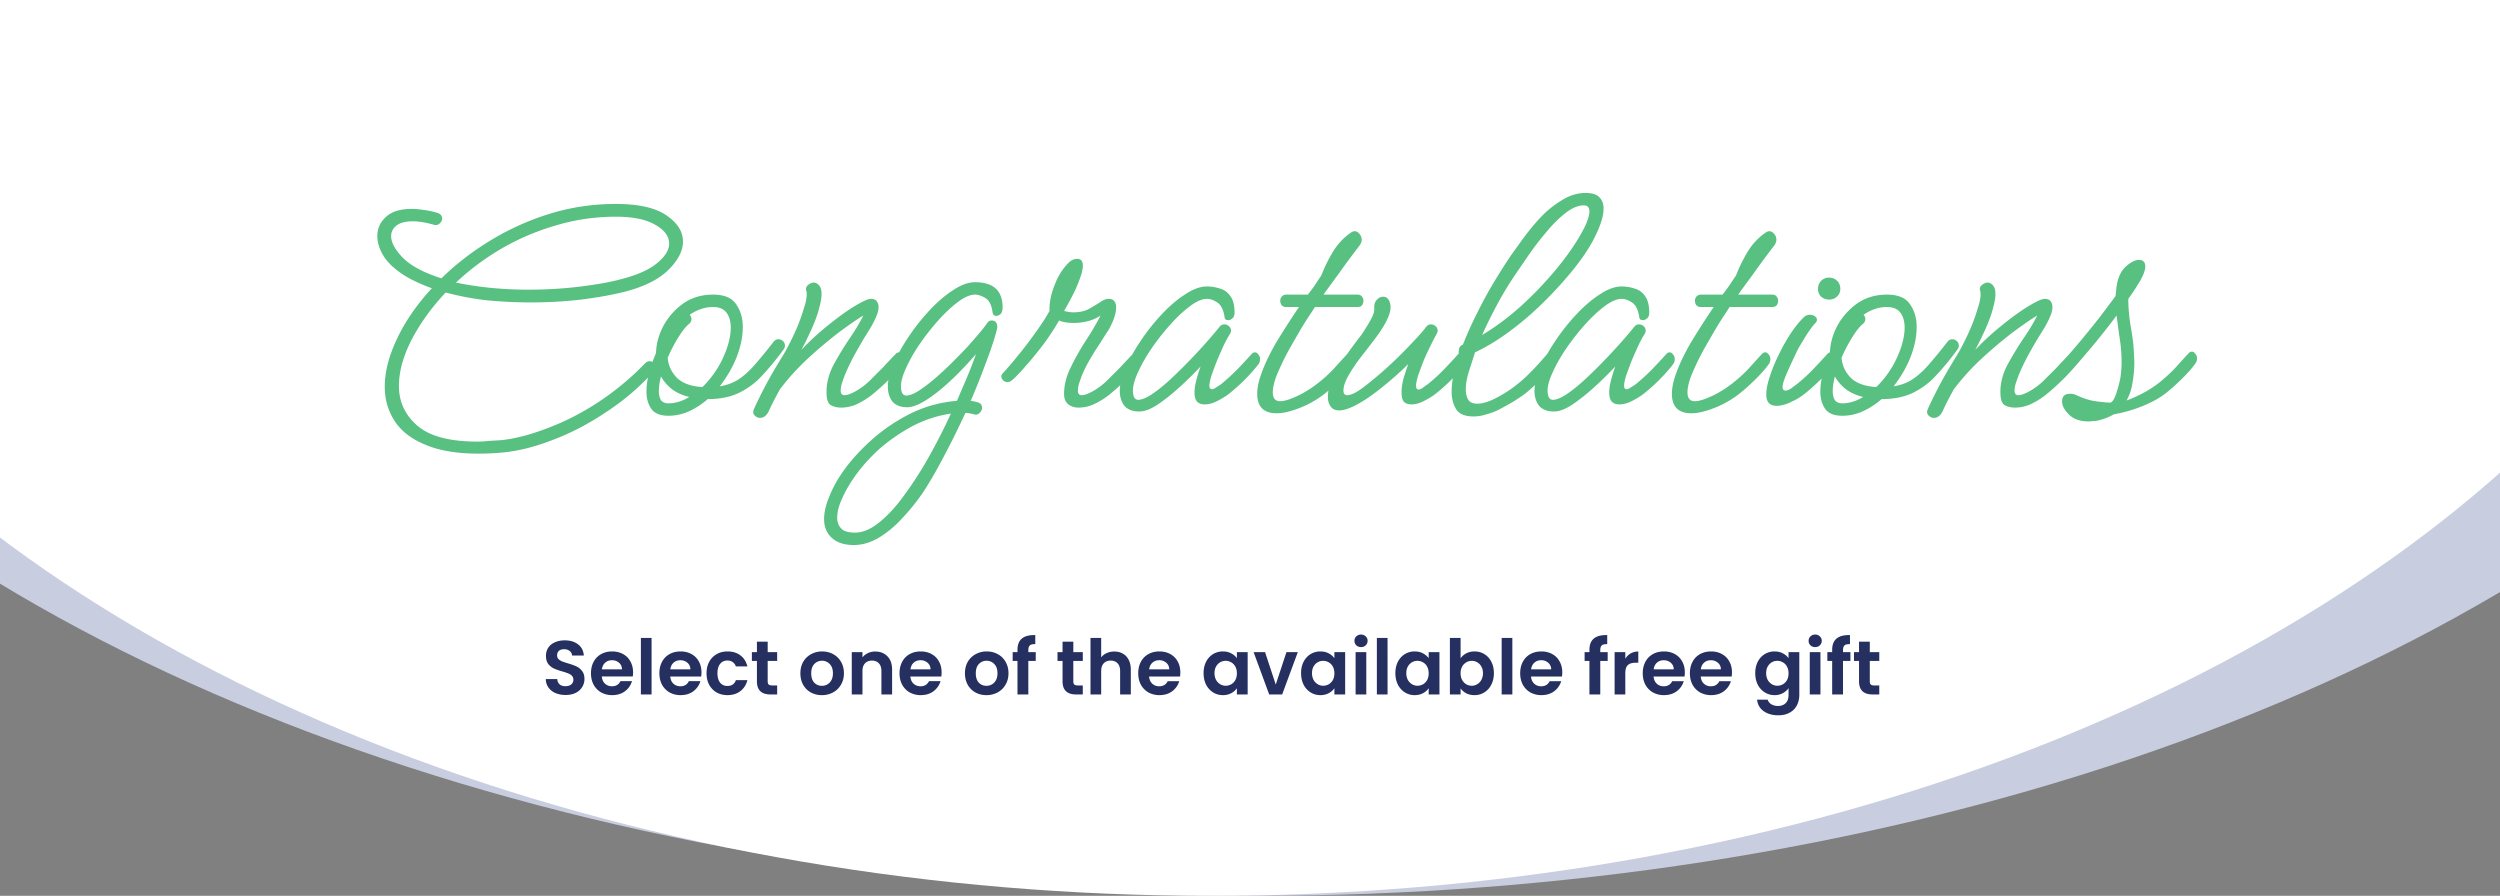 <svg width="100%" height="100%" viewBox="0 0 360 129" fill="none" xmlns="http://www.w3.org/2000/svg">
    <rect x="0" y="0" width="360" height="129" fill="#808080" stroke="none"/>
    <ellipse cx="181.009" cy="-18.5" rx="251.816" ry="147.5" fill="#C8CDDF"/>
    <ellipse cx="174.279" cy="-18.5" rx="229.382" ry="147.5" fill="#fff"/>
    <path d="M68.921 65.324c-3.094 0-5.644-.425-7.65-1.275-2.006-.816-3.485-1.955-4.437-3.417-.952-1.462-1.428-3.111-1.428-4.947 0-2.108.578-4.386 1.734-6.834 1.156-2.482 2.822-4.913 4.998-7.293l.051-.051a23.466 23.466 0 0 1-2.958-1.275 12.784 12.784 0 0 1-2.448-1.632c-.816-.68-1.428-1.428-1.836-2.244-.408-.816-.612-1.598-.612-2.346 0-1.088.408-2.006 1.224-2.754.816-.782 2.057-1.173 3.723-1.173.544 0 1.122.051 1.734.153.612.068 1.258.204 1.938.408.476.136.714.425.714.867 0 .238-.136.476-.408.714-.238.204-.544.238-.918.102-1.122-.306-2.091-.459-2.907-.459-1.02 0-1.802.204-2.346.612-.51.408-.765.918-.765 1.53 0 .918.578 1.972 1.734 3.162 1.19 1.156 3.026 2.125 5.508 2.907 2.04-2.006 4.369-3.808 6.987-5.406a37.568 37.568 0 0 1 8.568-3.876c3.06-.952 6.256-1.428 9.588-1.428 3.23 0 5.644.544 7.242 1.632 1.598 1.088 2.397 2.346 2.397 3.774 0 1.36-.714 2.737-2.142 4.131-1.394 1.36-3.485 2.397-6.273 3.111-1.768.442-3.842.816-6.222 1.122a63.312 63.312 0 0 1-7.293.408c-2.108 0-4.216-.102-6.324-.306a39.637 39.637 0 0 1-5.916-1.122c-2.074 2.21-3.723 4.505-4.947 6.885-1.19 2.346-1.785 4.539-1.785 6.579 0 2.278.884 4.182 2.652 5.712 1.768 1.53 4.658 2.295 8.67 2.295.51 0 1.054-.034 1.632-.102l1.785-.102c2.108-.238 4.369-.833 6.783-1.785 2.448-.918 4.862-2.159 7.242-3.723a39.624 39.624 0 0 0 6.63-5.508c.238-.238.476-.357.714-.357a.68.68 0 0 1 .561.255c.17.17.255.374.255.612s-.102.459-.306.663c-1.938 2.176-4.182 4.097-6.732 5.763-2.516 1.7-5.083 3.043-7.701 4.029-2.618 1.02-5.066 1.632-7.344 1.836a38.31 38.31 0 0 1-3.366.153zm-3.264-24.633c1.632.34 3.315.595 5.049.765 1.768.17 3.536.255 5.304.255 2.72 0 5.27-.153 7.65-.459 2.414-.306 4.301-.646 5.661-1.02 2.414-.612 4.182-1.394 5.304-2.346 1.156-.952 1.734-1.887 1.734-2.805 0-1.054-.663-1.955-1.989-2.703-1.326-.782-3.213-1.173-5.661-1.173-3.026 0-5.933.425-8.721 1.275a35.076 35.076 0 0 0-7.854 3.366c-2.414 1.428-4.573 3.043-6.477 4.845zm30.596 19.176c-1.156 0-1.972-.323-2.448-.969-.476-.68-.714-1.513-.714-2.499 0-.816.119-1.7.357-2.652a22.69 22.69 0 0 1 1.02-2.907c.034-1.326.391-2.635 1.071-3.927a9.607 9.607 0 0 1 2.856-3.213c1.224-.85 2.652-1.275 4.284-1.275 1.598 0 2.703.459 3.315 1.377.646.918.969 2.006.969 3.264 0 .748-.085 1.513-.255 2.295-.17.748-.391 1.462-.663 2.142-.272.68-.612 1.377-1.02 2.091-.408.68-.867 1.36-1.377 2.04 1.02-.17 1.904-.493 2.652-.969.782-.51 1.564-1.207 2.346-2.091a68.77 68.77 0 0 0 2.754-3.366c.204-.238.425-.357.663-.357.272 0 .493.085.663.255.204.17.306.391.306.663a.878.878 0 0 1-.204.561 37.813 37.813 0 0 1-3.009 3.672 11.034 11.034 0 0 1-3.366 2.55c-1.258.612-2.771.918-4.539.918-.816.714-1.7 1.292-2.652 1.734a7.062 7.062 0 0 1-3.009.663zm2.958-13.209c-.408.306-.901.918-1.479 1.836a22.759 22.759 0 0 0-1.581 3.009c.068 1.054.493 2.006 1.275 2.856.816.816 2.057 1.275 3.723 1.377a14.128 14.128 0 0 0 2.958-4.182c.748-1.632 1.122-3.094 1.122-4.386 0-.884-.204-1.598-.612-2.142-.408-.544-1.054-.816-1.938-.816-.612 0-1.207.102-1.785.306a6.325 6.325 0 0 0-1.581.816c.17.17.255.374.255.612 0 .272-.119.51-.357.714zm-4.335 9.639c0 .544.102.986.306 1.326.238.306.595.459 1.071.459.986 0 1.989-.306 3.009-.918-.986-.238-1.819-.612-2.499-1.122-.68-.544-1.207-1.156-1.581-1.836-.204.816-.306 1.513-.306 2.091zm14.555 3.876c-.238 0-.459-.085-.663-.255-.204-.17-.306-.374-.306-.612 0-.068.034-.204.102-.408a72.152 72.152 0 0 1 1.989-3.978 89.571 89.571 0 0 1 2.091-3.57c.306-.476.646-1.088 1.02-1.836.408-.782.799-1.615 1.173-2.499.374-.918.68-1.785.918-2.601.272-.816.408-1.479.408-1.989 0-.272-.017-.459-.051-.561-.034-.034-.051-.102-.051-.204 0-.272.119-.493.357-.663.272-.204.527-.306.765-.306.272 0 .527.136.765.408.238.238.357.663.357 1.275 0 .51-.119 1.19-.357 2.04-.204.816-.561 1.802-1.071 2.958l-.765 1.632c-.238.476-.476.935-.714 1.377a37.438 37.438 0 0 1 4.08-3.723c1.394-1.122 2.635-2.006 3.723-2.652 1.088-.646 1.819-.969 2.193-.969.408 0 .697.119.867.357.17.238.255.51.255.816 0 .442-.136.952-.408 1.53a11.994 11.994 0 0 1-.765 1.479c-.272.442-.459.748-.561.918-.374.578-.884 1.445-1.53 2.601a30.31 30.31 0 0 0-1.632 3.366c-.136.374-.272.765-.408 1.173a3.767 3.767 0 0 0-.153.969c0 .442.187.663.561.663.34 0 .833-.17 1.479-.51a9.692 9.692 0 0 0 2.244-1.683l1.836-1.836c.034-.034.187-.204.459-.51.306-.306.595-.612.867-.918l.459-.459a.628.628 0 0 1 .51-.255c.17 0 .323.102.459.306.17.17.255.391.255.663 0 .306-.085.561-.255.765-.51.714-1.207 1.496-2.091 2.346a35.275 35.275 0 0 1-2.346 2.091c-.714.544-1.445.986-2.193 1.326a5.4 5.4 0 0 1-2.142.459c-.612 0-1.122-.119-1.53-.357-.408-.238-.612-.867-.612-1.887 0-1.292.323-2.567.969-3.825a47.018 47.018 0 0 1 2.244-3.723c.85-1.224 1.547-2.38 2.091-3.468-.85.51-1.989 1.292-3.417 2.346a62.984 62.984 0 0 0-4.437 3.723 33.52 33.52 0 0 0-4.182 4.59c-.238.442-.493.918-.765 1.428-.272.51-.544 1.071-.816 1.683-.306.646-.731.969-1.275.969zm21.224-1.53c-.952 0-1.666-.272-2.142-.816-.442-.578-.663-1.292-.663-2.142 0-.952.272-2.057.816-3.315.578-1.292 1.326-2.618 2.244-3.978a29.904 29.904 0 0 1 3.009-3.774c1.122-1.19 2.244-2.142 3.366-2.856 1.122-.748 2.159-1.122 3.111-1.122 2.652 0 3.978 1.207 3.978 3.621 0 .442-.102.765-.306.969-.204.17-.408.255-.612.255-.272 0-.442-.136-.51-.408-.136-1.088-.476-1.802-1.02-2.142-.544-.34-1.054-.51-1.53-.51-.68 0-1.479.34-2.397 1.02-.918.68-1.853 1.547-2.805 2.601a34.146 34.146 0 0 0-2.703 3.417c-.816 1.19-1.479 2.346-1.989 3.468-.51 1.088-.765 1.989-.765 2.703 0 .34.051.646.153.918.136.272.34.408.612.408.51 0 1.173-.272 1.989-.816.816-.544 1.7-1.241 2.652-2.091a52.138 52.138 0 0 0 2.805-2.703 42.73 42.73 0 0 0 2.499-2.703c.748-.85 1.309-1.547 1.683-2.091.17-.272.391-.408.663-.408.544 0 .816.323.816.969a.839.839 0 0 1-.051.255.839.839 0 0 1-.051.255c-.34 1.292-.85 2.822-1.53 4.59a108.806 108.806 0 0 1-2.193 5.508c.306.034.629.102.969.204.442.102.663.374.663.816 0 .238-.119.476-.357.714-.204.238-.476.306-.816.204a5.352 5.352 0 0 0-.714-.153 3.206 3.206 0 0 0-.51-.051 123.705 123.705 0 0 1-3.162 6.375c-1.088 2.074-2.108 3.825-3.06 5.253a30.787 30.787 0 0 1-2.856 3.519c-1.054 1.156-2.176 2.091-3.366 2.805s-2.397 1.071-3.621 1.071c-1.36 0-2.414-.34-3.162-1.02-.748-.68-1.122-1.581-1.122-2.703 0-1.02.272-2.159.816-3.417.51-1.258 1.224-2.516 2.142-3.774 1.122-1.53 2.516-3.026 4.182-4.488a25.748 25.748 0 0 1 5.61-3.672 18.275 18.275 0 0 1 6.375-1.683 562.704 562.704 0 0 0 1.53-3.57 71.86 71.86 0 0 0 1.224-3.162c-2.108 2.414-4.046 4.301-5.814 5.661-1.734 1.326-3.094 1.989-4.08 1.989zm-10.098 15.912c0 .612.187 1.122.561 1.53.374.408 1.037.612 1.989.612 1.156 0 2.346-.51 3.57-1.53 1.224-.986 2.431-2.312 3.621-3.978a52.95 52.95 0 0 0 3.519-5.508 86.188 86.188 0 0 0 3.111-6.12c-1.87.272-3.672.85-5.406 1.734a25.908 25.908 0 0 0-4.794 3.264c-1.428 1.292-2.635 2.635-3.621 4.029-.272.374-.612.901-1.02 1.581a18.65 18.65 0 0 0-1.071 2.193c-.306.782-.459 1.513-.459 2.193zm34.76-15.861c-.612 0-1.122-.17-1.53-.51-.374-.34-.561-.816-.561-1.428 0-1.292.323-2.584.969-3.876a36.468 36.468 0 0 1 2.193-3.876c.85-1.292 1.547-2.482 2.091-3.57a5.612 5.612 0 0 1-1.836.816c-.68.17-1.343.255-1.989.255-.918 0-1.632-.119-2.142-.357a36.687 36.687 0 0 1-2.244 3.417 50.62 50.62 0 0 1-2.499 3.06c-.782.918-1.445 1.615-1.989 2.091-.238.204-.476.306-.714.306a.835.835 0 0 1-.612-.255c-.17-.17-.255-.357-.255-.561 0-.17.068-.323.204-.459a40.448 40.448 0 0 0 2.142-2.499 51.369 51.369 0 0 0 2.499-3.264c.85-1.156 1.547-2.227 2.091-3.213-.034-.68.051-1.445.255-2.295.238-.85.544-1.666.918-2.448.408-.782.85-1.428 1.326-1.938.476-.544.969-.816 1.479-.816.544 0 .816.323.816.969 0 .544-.17 1.241-.51 2.091-.306.85-.68 1.683-1.122 2.499a38.289 38.289 0 0 1-1.071 1.938c.442.136.901.204 1.377.204.816 0 1.53-.153 2.142-.459.612-.34 1.156-.663 1.632-.969.476-.34.884-.51 1.224-.51.442 0 .731.119.867.357.17.204.255.476.255.816 0 .646-.17 1.36-.51 2.142-.34.748-.595 1.224-.765 1.428l-1.071 1.683a45.179 45.179 0 0 0-1.428 2.295 18.846 18.846 0 0 0-1.173 2.346c-.136.374-.272.765-.408 1.173a3.767 3.767 0 0 0-.153.969c0 .442.187.663.561.663.34 0 .833-.17 1.479-.51a9.692 9.692 0 0 0 2.244-1.683l1.836-1.836c.034-.034.187-.204.459-.51.306-.306.595-.612.867-.918l.459-.459a.628.628 0 0 1 .51-.255c.17 0 .323.102.459.306.17.17.255.391.255.663 0 .306-.085.561-.255.765-.51.714-1.207 1.496-2.091 2.346a35.275 35.275 0 0 1-2.346 2.091c-.714.544-1.445.986-2.193 1.326a5.4 5.4 0 0 1-2.142.459zm8.739.561c-.952 0-1.666-.272-2.142-.816-.442-.578-.663-1.292-.663-2.142 0-.952.272-2.057.816-3.315.578-1.292 1.326-2.618 2.244-3.978a29.904 29.904 0 0 1 3.009-3.774c1.122-1.19 2.244-2.142 3.366-2.856 1.122-.748 2.159-1.122 3.111-1.122.646 0 1.275.102 1.887.306.612.17 1.105.527 1.479 1.071.408.544.612 1.343.612 2.397 0 .374-.102.646-.306.816-.204.17-.391.255-.561.255-.374 0-.561-.136-.561-.408-.17-1.088-.527-1.802-1.071-2.142-.51-.34-1.003-.51-1.479-.51-.68 0-1.479.34-2.397 1.02-.918.68-1.853 1.547-2.805 2.601a34.146 34.146 0 0 0-2.703 3.417c-.816 1.19-1.479 2.346-1.989 3.468-.51 1.088-.765 1.989-.765 2.703 0 .34.051.646.153.918.136.272.34.408.612.408.51 0 1.173-.272 1.989-.816.816-.544 1.683-1.241 2.601-2.091a71.213 71.213 0 0 0 2.805-2.754 81.155 81.155 0 0 0 2.499-2.703 60.39 60.39 0 0 0 1.734-2.04c.204-.306.459-.459.765-.459.238 0 .459.085.663.255.204.17.306.391.306.663 0 .136-.051.289-.153.459-.238.374-.527.901-.867 1.581-.306.68-.629 1.411-.969 2.193a64.72 64.72 0 0 0-.816 2.193c-.204.646-.306 1.139-.306 1.479 0 .34.119.51.357.51.17 0 .374-.085.612-.255.272-.17.51-.323.714-.459a35.035 35.035 0 0 0 2.346-2.142 99.16 99.16 0 0 0 2.04-2.193.628.628 0 0 1 .51-.255c.17 0 .323.102.459.306.17.17.255.391.255.663 0 .306-.085.561-.255.765-.544.714-1.258 1.513-2.142 2.397-.884.85-1.666 1.53-2.346 2.04a13.02 13.02 0 0 1-1.581.918c-.578.272-1.139.408-1.683.408-.408 0-.748-.119-1.02-.357-.272-.272-.408-.731-.408-1.377 0-.51.085-1.088.255-1.734.17-.646.374-1.309.612-1.989a51.346 51.346 0 0 1-3.06 3.009c-1.088.986-2.142 1.819-3.162 2.499-.986.646-1.853.969-2.601.969zm19.787.255c-1.87 0-2.805-.935-2.805-2.805 0-.782.17-1.666.51-2.652.51-1.496 1.275-3.111 2.295-4.845 1.054-1.734 2.125-3.4 3.213-4.998h-1.836a.897.897 0 0 1-.663-.255 1.172 1.172 0 0 1-.204-.663c0-.204.068-.391.204-.561a.822.822 0 0 1 .663-.306h3.111c.374-.476.714-.935 1.02-1.377.306-.476.612-.935.918-1.377a22.536 22.536 0 0 1 1.734-3.519c.714-1.122 1.581-2.023 2.601-2.703.17-.102.323-.153.459-.153.272 0 .51.136.714.408.204.238.306.51.306.816 0 .238-.085.493-.255.765-.102.136-.425.561-.969 1.275a99.374 99.374 0 0 0-1.938 2.652c-.748 1.02-1.53 2.091-2.346 3.213h4.896c.306 0 .527.102.663.306.136.17.204.357.204.561 0 .238-.068.459-.204.663-.136.17-.357.255-.663.255h-6.12l-.459.714a56.808 56.808 0 0 0-1.377 2.142c-.578.986-1.207 2.074-1.887 3.264a40.182 40.182 0 0 0-1.683 3.468c-.442 1.088-.663 1.989-.663 2.703 0 .85.357 1.275 1.071 1.275.578 0 1.445-.272 2.601-.816 1.19-.578 2.363-1.36 3.519-2.346.68-.578 1.309-1.19 1.887-1.836a104.46 104.46 0 0 1 1.632-1.785.628.628 0 0 1 .51-.255c.17 0 .323.102.459.306.17.17.255.391.255.663 0 .306-.085.561-.255.765-.51.714-1.224 1.513-2.142 2.397-.884.85-1.666 1.53-2.346 2.04a14.34 14.34 0 0 1-4.182 2.142c-.918.306-1.734.459-2.448.459zm9.003-.408c-.544 0-.952-.187-1.224-.561-.272-.374-.408-.833-.408-1.377 0-.884.238-1.802.714-2.754a22.289 22.289 0 0 1 1.734-2.958 69.066 69.066 0 0 1 2.244-3.06c.17-.204.408-.561.714-1.071.34-.51.646-1.037.918-1.581s.391-.969.357-1.275c-.034-.578.085-1.003.357-1.275.272-.306.578-.459.918-.459.34 0 .595.136.765.408.204.306.306.68.306 1.122 0 .476-.17 1.071-.51 1.785-.306.68-.85 1.547-1.632 2.601-.612.816-1.292 1.7-2.04 2.652a23.785 23.785 0 0 0-1.836 2.703c-.51.884-.765 1.632-.765 2.244 0 .442.187.663.561.663.238 0 .578-.102 1.02-.306.544-.272 1.292-.799 2.244-1.581a49.819 49.819 0 0 0 3.06-2.652 60.603 60.603 0 0 0 2.958-2.958c.918-.952 1.581-1.7 1.989-2.244.204-.306.459-.459.765-.459.238 0 .459.085.663.255.204.17.306.391.306.663 0 .136-.051.289-.153.459a53.06 53.06 0 0 0-.816 1.581 45.3 45.3 0 0 0-1.02 2.193 64.72 64.72 0 0 0-.816 2.193c-.204.646-.306 1.139-.306 1.479 0 .374.119.561.357.561.17 0 .374-.085.612-.255.272-.204.51-.374.714-.51.85-.68 1.632-1.394 2.346-2.142a99.16 99.16 0 0 0 2.04-2.193.628.628 0 0 1 .51-.255c.17 0 .323.102.459.306.17.17.255.391.255.663 0 .306-.085.561-.255.765-.544.714-1.258 1.513-2.142 2.397-.884.85-1.666 1.53-2.346 2.04a13.02 13.02 0 0 1-1.581.918c-.578.272-1.122.408-1.632.408-.442 0-.799-.119-1.071-.357-.238-.272-.357-.731-.357-1.377 0-.544.085-1.173.255-1.887.204-.714.442-1.445.714-2.193a45.16 45.16 0 0 1-3.927 3.468c-1.428 1.156-2.737 2.023-3.927 2.601-.85.408-1.547.612-2.091.612zm19.352.867c-1.224 0-2.057-.34-2.499-1.02-.442-.714-.663-1.547-.663-2.499 0-.884.102-1.768.306-2.652.238-.918.459-1.683.663-2.295.034-.136.085-.272.153-.408a.725.725 0 0 1-.102-.408c0-.578.204-.935.612-1.071a52.53 52.53 0 0 1 2.142-4.743 61.88 61.88 0 0 1 2.499-4.539 87.8 87.8 0 0 1 2.244-3.519 493.72 493.72 0 0 1 1.836-2.55 33.46 33.46 0 0 1 2.499-3.009 14.666 14.666 0 0 1 3.06-2.448c1.088-.68 2.21-1.02 3.366-1.02.952 0 1.615.204 1.989.612.408.408.612.952.612 1.632 0 .646-.153 1.394-.459 2.244-.306.85-.714 1.734-1.224 2.652-.714 1.292-1.7 2.703-2.958 4.233a56.94 56.94 0 0 1-4.182 4.539 44.787 44.787 0 0 1-4.794 4.08c-1.666 1.224-3.298 2.21-4.896 2.958-.204.646-.476 1.496-.816 2.55-.34 1.02-.51 1.955-.51 2.805 0 .578.119 1.071.357 1.479.238.374.68.561 1.326.561.476 0 1.071-.136 1.785-.408.748-.306 1.598-.765 2.55-1.377a19.657 19.657 0 0 0 3.111-2.55 40.373 40.373 0 0 0 2.652-2.907c.17-.204.323-.306.459-.306.17 0 .323.119.459.357.17.204.255.442.255.714 0 .34-.085.612-.255.816-.51.714-1.207 1.496-2.091 2.346-.85.85-1.615 1.53-2.295 2.04-.34.238-.748.51-1.224.816-.476.306-1.258.748-2.346 1.326a9.236 9.236 0 0 1-1.785.663 5.776 5.776 0 0 1-1.836.306zm6.12-20.604a48.955 48.955 0 0 0-2.754 4.539 72.359 72.359 0 0 0-2.142 4.335c1.836-1.088 3.672-2.448 5.508-4.08a52.347 52.347 0 0 0 5.049-5.253c1.53-1.836 2.754-3.57 3.672-5.202.816-1.428 1.224-2.516 1.224-3.264 0-.578-.272-.867-.816-.867-.816 0-1.7.374-2.652 1.122-.952.748-1.887 1.683-2.805 2.805a41.742 41.742 0 0 0-2.499 3.264c-.748 1.088-1.343 1.955-1.785 2.601zm5.454 19.89c-.952 0-1.666-.272-2.142-.816-.442-.578-.663-1.292-.663-2.142 0-.952.272-2.057.816-3.315.578-1.292 1.326-2.618 2.244-3.978a29.904 29.904 0 0 1 3.009-3.774c1.122-1.19 2.244-2.142 3.366-2.856 1.122-.748 2.159-1.122 3.111-1.122.646 0 1.275.102 1.887.306.612.17 1.105.527 1.479 1.071.408.544.612 1.343.612 2.397 0 .374-.102.646-.306.816-.204.17-.391.255-.561.255-.374 0-.561-.136-.561-.408-.17-1.088-.527-1.802-1.071-2.142-.51-.34-1.003-.51-1.479-.51-.68 0-1.479.34-2.397 1.02-.918.68-1.853 1.547-2.805 2.601a34.146 34.146 0 0 0-2.703 3.417c-.816 1.19-1.479 2.346-1.989 3.468-.51 1.088-.765 1.989-.765 2.703 0 .34.051.646.153.918.136.272.34.408.612.408.51 0 1.173-.272 1.989-.816.816-.544 1.683-1.241 2.601-2.091a71.213 71.213 0 0 0 2.805-2.754 81.155 81.155 0 0 0 2.499-2.703 60.39 60.39 0 0 0 1.734-2.04c.204-.306.459-.459.765-.459.238 0 .459.085.663.255.204.17.306.391.306.663 0 .136-.051.289-.153.459-.238.374-.527.901-.867 1.581-.306.68-.629 1.411-.969 2.193a64.72 64.72 0 0 0-.816 2.193c-.204.646-.306 1.139-.306 1.479 0 .34.119.51.357.51.17 0 .374-.085.612-.255.272-.17.51-.323.714-.459a35.035 35.035 0 0 0 2.346-2.142 99.16 99.16 0 0 0 2.04-2.193.628.628 0 0 1 .51-.255c.17 0 .323.102.459.306.17.17.255.391.255.663 0 .306-.085.561-.255.765-.544.714-1.258 1.513-2.142 2.397-.884.85-1.666 1.53-2.346 2.04a13.02 13.02 0 0 1-1.581.918c-.578.272-1.139.408-1.683.408-.408 0-.748-.119-1.02-.357-.272-.272-.408-.731-.408-1.377 0-.51.085-1.088.255-1.734.17-.646.374-1.309.612-1.989a51.346 51.346 0 0 1-3.06 3.009c-1.088.986-2.142 1.819-3.162 2.499-.986.646-1.853.969-2.601.969zm19.787.255c-1.87 0-2.805-.935-2.805-2.805 0-.782.17-1.666.51-2.652.51-1.496 1.275-3.111 2.295-4.845 1.054-1.734 2.125-3.4 3.213-4.998h-1.836a.897.897 0 0 1-.663-.255 1.172 1.172 0 0 1-.204-.663c0-.204.068-.391.204-.561a.822.822 0 0 1 .663-.306h3.111c.374-.476.714-.935 1.02-1.377.306-.476.612-.935.918-1.377a22.536 22.536 0 0 1 1.734-3.519c.714-1.122 1.581-2.023 2.601-2.703.17-.102.323-.153.459-.153.272 0 .51.136.714.408.204.238.306.51.306.816 0 .238-.085.493-.255.765-.102.136-.425.561-.969 1.275a99.374 99.374 0 0 0-1.938 2.652c-.748 1.02-1.53 2.091-2.346 3.213h4.896c.306 0 .527.102.663.306.136.17.204.357.204.561 0 .238-.068.459-.204.663-.136.17-.357.255-.663.255h-6.12l-.459.714a56.808 56.808 0 0 0-1.377 2.142c-.578.986-1.207 2.074-1.887 3.264a40.182 40.182 0 0 0-1.683 3.468c-.442 1.088-.663 1.989-.663 2.703 0 .85.357 1.275 1.071 1.275.578 0 1.445-.272 2.601-.816 1.19-.578 2.363-1.36 3.519-2.346.68-.578 1.309-1.19 1.887-1.836a104.46 104.46 0 0 1 1.632-1.785.628.628 0 0 1 .51-.255c.17 0 .323.102.459.306.17.17.255.391.255.663 0 .306-.085.561-.255.765-.51.714-1.224 1.513-2.142 2.397-.884.85-1.666 1.53-2.346 2.04a14.34 14.34 0 0 1-4.182 2.142c-.918.306-1.734.459-2.448.459zm19.815-16.371c-.408 0-.782-.136-1.122-.408a1.526 1.526 0 0 1-.459-1.122c0-.476.153-.867.459-1.173.306-.306.68-.459 1.122-.459.476 0 .867.153 1.173.459.306.306.459.697.459 1.173 0 .442-.17.816-.51 1.122-.306.272-.68.408-1.122.408zm-7.548 15.3c-.442 0-.799-.119-1.071-.357-.272-.272-.408-.697-.408-1.275 0-.714.17-1.581.51-2.601.34-1.054.782-2.125 1.326-3.213a25.82 25.82 0 0 1 1.734-3.06c.646-.952 1.258-1.7 1.836-2.244a1.18 1.18 0 0 1 .867-.357c.272 0 .51.068.714.204.204.136.306.306.306.51 0 .17-.085.34-.255.51-.238.238-.544.629-.918 1.173-.34.51-.68 1.054-1.02 1.632-.34.544-.595 1.003-.765 1.377-.306.646-.646 1.377-1.02 2.193-.374.816-.646 1.479-.816 1.989-.102.34-.153.595-.153.765 0 .374.136.561.408.561.238 0 .51-.102.816-.306.306-.238.578-.442.816-.612.85-.68 1.632-1.394 2.346-2.142a99.16 99.16 0 0 0 2.04-2.193.628.628 0 0 1 .51-.255c.17 0 .323.102.459.306.17.17.255.391.255.663 0 .306-.085.561-.255.765-.51.714-1.224 1.513-2.142 2.397-.884.85-1.666 1.53-2.346 2.04-.442.34-1.037.68-1.785 1.02-.714.34-1.377.51-1.989.51zm9.464 1.428c-1.156 0-1.972-.323-2.448-.969-.476-.68-.714-1.513-.714-2.499 0-.816.119-1.7.357-2.652a22.69 22.69 0 0 1 1.02-2.907c.034-1.326.391-2.635 1.071-3.927a9.607 9.607 0 0 1 2.856-3.213c1.224-.85 2.652-1.275 4.284-1.275 1.598 0 2.703.459 3.315 1.377.646.918.969 2.006.969 3.264 0 .748-.085 1.513-.255 2.295-.17.748-.391 1.462-.663 2.142-.272.68-.612 1.377-1.02 2.091-.408.68-.867 1.36-1.377 2.04 1.02-.17 1.904-.493 2.652-.969.782-.51 1.564-1.207 2.346-2.091a68.77 68.77 0 0 0 2.754-3.366c.204-.238.425-.357.663-.357.272 0 .493.085.663.255.204.17.306.391.306.663a.878.878 0 0 1-.204.561 37.813 37.813 0 0 1-3.009 3.672 11.034 11.034 0 0 1-3.366 2.55c-1.258.612-2.771.918-4.539.918-.816.714-1.7 1.292-2.652 1.734a7.062 7.062 0 0 1-3.009.663zm2.958-13.209c-.408.306-.901.918-1.479 1.836a22.759 22.759 0 0 0-1.581 3.009c.068 1.054.493 2.006 1.275 2.856.816.816 2.057 1.275 3.723 1.377a14.128 14.128 0 0 0 2.958-4.182c.748-1.632 1.122-3.094 1.122-4.386 0-.884-.204-1.598-.612-2.142-.408-.544-1.054-.816-1.938-.816-.612 0-1.207.102-1.785.306a6.325 6.325 0 0 0-1.581.816c.17.17.255.374.255.612 0 .272-.119.51-.357.714zm-4.335 9.639c0 .544.102.986.306 1.326.238.306.595.459 1.071.459.986 0 1.989-.306 3.009-.918-.986-.238-1.819-.612-2.499-1.122-.68-.544-1.207-1.156-1.581-1.836-.204.816-.306 1.513-.306 2.091zm14.555 3.876c-.238 0-.459-.085-.663-.255-.204-.17-.306-.374-.306-.612 0-.068.034-.204.102-.408a72.152 72.152 0 0 1 1.989-3.978 89.571 89.571 0 0 1 2.091-3.57c.306-.476.646-1.088 1.02-1.836.408-.782.799-1.615 1.173-2.499.374-.918.68-1.785.918-2.601.272-.816.408-1.479.408-1.989 0-.272-.017-.459-.051-.561-.034-.034-.051-.102-.051-.204 0-.272.119-.493.357-.663.272-.204.527-.306.765-.306.272 0 .527.136.765.408.238.238.357.663.357 1.275 0 .51-.119 1.19-.357 2.04-.204.816-.561 1.802-1.071 2.958l-.765 1.632c-.238.476-.476.935-.714 1.377a37.438 37.438 0 0 1 4.08-3.723c1.394-1.122 2.635-2.006 3.723-2.652 1.088-.646 1.819-.969 2.193-.969.408 0 .697.119.867.357.17.238.255.51.255.816 0 .442-.136.952-.408 1.53a11.994 11.994 0 0 1-.765 1.479c-.272.442-.459.748-.561.918-.374.578-.884 1.445-1.53 2.601a30.31 30.31 0 0 0-1.632 3.366c-.136.374-.272.765-.408 1.173a3.767 3.767 0 0 0-.153.969c0 .442.187.663.561.663.34 0 .833-.17 1.479-.51a9.692 9.692 0 0 0 2.244-1.683l1.836-1.836c.034-.034.187-.204.459-.51.306-.306.595-.612.867-.918l.459-.459a.628.628 0 0 1 .51-.255c.17 0 .323.102.459.306.17.17.255.391.255.663 0 .306-.085.561-.255.765-.51.714-1.207 1.496-2.091 2.346a35.275 35.275 0 0 1-2.346 2.091c-.714.544-1.445.986-2.193 1.326a5.4 5.4 0 0 1-2.142.459c-.612 0-1.122-.119-1.53-.357-.408-.238-.612-.867-.612-1.887 0-1.292.323-2.567.969-3.825a47.018 47.018 0 0 1 2.244-3.723c.85-1.224 1.547-2.38 2.091-3.468-.85.51-1.989 1.292-3.417 2.346a62.984 62.984 0 0 0-4.437 3.723 33.52 33.52 0 0 0-4.182 4.59c-.238.442-.493.918-.765 1.428-.272.51-.544 1.071-.816 1.683-.306.646-.731.969-1.275.969zm22.295.51c-1.258 0-2.21-.34-2.856-1.02-.646-.646-.969-1.258-.969-1.836 0-.748.374-1.122 1.122-1.122.17 0 .34.017.51.051.17.034.357.102.561.204.714.34 1.479.595 2.295.765.85.136 1.666.221 2.448.255.306-.068.595-.51.867-1.326.272-.816.476-1.598.612-2.346a15.49 15.49 0 0 0 .153-2.193c0-1.088-.085-2.193-.255-3.315-.17-1.122-.323-2.244-.459-3.366a125.042 125.042 0 0 1-2.907 3.723 229.282 229.282 0 0 1-2.856 3.366c-.884 1.02-1.632 1.802-2.244 2.346a.692.692 0 0 1-.51.204.835.835 0 0 1-.612-.255 1.015 1.015 0 0 1-.255-.663c0-.306.119-.561.357-.765.306-.306.799-.833 1.479-1.581a82.555 82.555 0 0 0 2.295-2.652 137.486 137.486 0 0 0 2.652-3.264c.884-1.156 1.7-2.244 2.448-3.264.034-.34.068-.663.102-.969.034-.34.085-.663.153-.969.238-1.054.68-1.853 1.326-2.397.68-.578 1.275-.867 1.785-.867.612 0 .918.323.918.969 0 .476-.255 1.173-.765 2.091a96.2 96.2 0 0 0-.765 1.224c-.272.408-.578.85-.918 1.326 0 1.292.119 2.635.357 4.029.238 1.36.374 2.38.408 3.06.034.34.051.68.051 1.02.034.34.051.697.051 1.071 0 .952-.085 1.904-.255 2.856a7.345 7.345 0 0 1-.867 2.601c.918-.34 1.87-.782 2.856-1.326.986-.578 1.836-1.19 2.55-1.836.68-.578 1.309-1.19 1.887-1.836a104.46 104.46 0 0 1 1.632-1.785.628.628 0 0 1 .51-.255c.17 0 .323.102.459.306.17.17.255.391.255.663 0 .306-.085.561-.255.765-.51.714-1.224 1.513-2.142 2.397-.884.85-1.666 1.53-2.346 2.04-.884.646-1.972 1.224-3.264 1.734-1.292.51-2.618.884-3.978 1.122-.68.408-1.479.714-2.397.918a4.708 4.708 0 0 1-.663.051 3.434 3.434 0 0 1-.561.051z" fill="#58C080"/>
    <path d="M81.445 100.077c-.535 0-1.02-.092-1.452-.275a2.38 2.38 0 0 1-1.012-.792 2.085 2.085 0 0 1-.385-1.221h1.65c.022.315.132.565.33.748.206.183.484.275.836.275.36 0 .642-.084.847-.253a.857.857 0 0 0 .308-.682.782.782 0 0 0-.209-.561 1.4 1.4 0 0 0-.528-.341 7.244 7.244 0 0 0-.858-.286c-.498-.147-.905-.29-1.22-.429a2.263 2.263 0 0 1-.804-.649c-.22-.293-.33-.682-.33-1.166 0-.455.114-.85.341-1.188.227-.337.546-.594.957-.77.41-.183.88-.275 1.408-.275.792 0 1.434.194 1.925.583.499.381.774.917.825 1.606H82.38a.857.857 0 0 0-.34-.649c-.206-.176-.481-.264-.826-.264-.3 0-.543.077-.726.231-.176.154-.264.378-.264.671 0 .205.066.378.198.517.14.132.308.242.506.33.206.08.492.176.858.286.499.147.906.293 1.221.44.316.147.587.367.814.66.228.293.341.678.341 1.155 0 .41-.106.792-.319 1.144a2.29 2.29 0 0 1-.935.847c-.41.205-.898.308-1.463.308zm9.717-3.256c0 .22-.014.418-.044.594h-4.455c.037.44.19.785.462 1.034.272.25.605.374 1.001.374.572 0 .98-.246 1.221-.737h1.661a2.804 2.804 0 0 1-1.012 1.452c-.498.374-1.11.561-1.837.561a3.246 3.246 0 0 1-1.584-.385 2.833 2.833 0 0 1-1.089-1.111c-.256-.477-.385-1.027-.385-1.65 0-.63.129-1.184.385-1.661a2.686 2.686 0 0 1 1.078-1.1c.462-.257.994-.385 1.595-.385.58 0 1.097.125 1.551.374.462.25.818.605 1.067 1.067.257.455.385.979.385 1.573zm-1.595-.44c-.007-.396-.15-.711-.429-.946-.278-.242-.62-.363-1.023-.363-.381 0-.704.117-.968.352-.256.227-.414.546-.473.957h2.893zm4.26-4.521V100h-1.54v-8.14h1.54zm7.186 4.961c0 .22-.015.418-.044.594h-4.455c.037.44.19.785.462 1.034.271.25.605.374 1 .374.573 0 .98-.246 1.222-.737h1.661a2.801 2.801 0 0 1-1.012 1.452c-.499.374-1.111.561-1.837.561a3.246 3.246 0 0 1-1.584-.385 2.833 2.833 0 0 1-1.09-1.111c-.256-.477-.384-1.027-.384-1.65 0-.63.128-1.184.385-1.661a2.686 2.686 0 0 1 1.078-1.1c.462-.257.993-.385 1.595-.385.58 0 1.096.125 1.55.374.463.25.819.605 1.068 1.067.257.455.385.979.385 1.573zm-1.595-.44c-.008-.396-.15-.711-.43-.946-.278-.242-.619-.363-1.022-.363-.381 0-.704.117-.968.352-.257.227-.415.546-.473.957h2.893zm2.323.572c0-.63.128-1.18.385-1.65a2.706 2.706 0 0 1 1.067-1.1c.455-.264.975-.396 1.562-.396.755 0 1.379.19 1.87.572.499.374.832.902 1.001 1.584h-1.661a1.173 1.173 0 0 0-.451-.616c-.205-.154-.462-.231-.77-.231-.44 0-.788.161-1.045.484-.257.315-.385.766-.385 1.353 0 .58.128 1.03.385 1.353.257.315.605.473 1.045.473.623 0 1.03-.279 1.221-.836h1.661c-.169.66-.502 1.184-1.001 1.573-.499.389-1.122.583-1.87.583-.587 0-1.107-.128-1.562-.385a2.8 2.8 0 0 1-1.067-1.1c-.257-.477-.385-1.03-.385-1.661zm8.806-1.782v2.948c0 .205.048.356.143.451.103.088.271.132.506.132h.715V100h-.968c-1.298 0-1.947-.63-1.947-1.892v-2.937h-.726v-1.265h.726v-1.507h1.551v1.507h1.364v1.265h-1.364zm7.799 4.928a3.244 3.244 0 0 1-1.584-.385 2.888 2.888 0 0 1-1.111-1.111c-.264-.477-.396-1.027-.396-1.65s.136-1.173.407-1.65a2.866 2.866 0 0 1 1.133-1.1 3.236 3.236 0 0 1 1.595-.396c.587 0 1.118.132 1.595.396.477.257.851.623 1.122 1.1.279.477.418 1.027.418 1.65s-.143 1.173-.429 1.65c-.279.477-.66.847-1.144 1.111a3.333 3.333 0 0 1-1.606.385zm0-1.342a1.51 1.51 0 0 0 1.375-.814c.147-.271.22-.601.22-.99 0-.58-.154-1.023-.462-1.331a1.475 1.475 0 0 0-1.111-.473c-.44 0-.81.158-1.111.473-.293.308-.44.752-.44 1.331 0 .58.143 1.027.429 1.342.293.308.66.462 1.1.462zm7.686-4.939c.726 0 1.312.231 1.76.693.447.455.671 1.093.671 1.914V100h-1.54v-3.366c0-.484-.121-.854-.363-1.111-.242-.264-.572-.396-.99-.396-.426 0-.763.132-1.012.396-.242.257-.363.627-.363 1.111V100h-1.54v-6.094h1.54v.759a2.08 2.08 0 0 1 .781-.616 2.416 2.416 0 0 1 1.056-.231zm9.56 3.003c0 .22-.015.418-.044.594h-4.455c.037.44.191.785.462 1.034.271.25.605.374 1.001.374.572 0 .979-.246 1.221-.737h1.661a2.802 2.802 0 0 1-1.012 1.452c-.499.374-1.111.561-1.837.561a3.244 3.244 0 0 1-1.584-.385 2.833 2.833 0 0 1-1.089-1.111c-.257-.477-.385-1.027-.385-1.65 0-.63.128-1.184.385-1.661a2.688 2.688 0 0 1 1.078-1.1c.462-.257.994-.385 1.595-.385.579 0 1.096.125 1.551.374.462.25.818.605 1.067 1.067.257.455.385.979.385 1.573zm-1.595-.44c-.007-.396-.15-.711-.429-.946a1.507 1.507 0 0 0-1.023-.363c-.381 0-.704.117-.968.352-.257.227-.414.546-.473.957h2.893zm8.046 3.718a3.244 3.244 0 0 1-1.584-.385 2.888 2.888 0 0 1-1.111-1.111c-.264-.477-.396-1.027-.396-1.65s.136-1.173.407-1.65a2.866 2.866 0 0 1 1.133-1.1 3.236 3.236 0 0 1 1.595-.396c.587 0 1.118.132 1.595.396.477.257.851.623 1.122 1.1.279.477.418 1.027.418 1.65s-.143 1.173-.429 1.65c-.279.477-.66.847-1.144 1.111a3.333 3.333 0 0 1-1.606.385zm0-1.342a1.51 1.51 0 0 0 1.375-.814c.147-.271.22-.601.22-.99 0-.58-.154-1.023-.462-1.331a1.475 1.475 0 0 0-1.111-.473c-.44 0-.81.158-1.111.473-.293.308-.44.752-.44 1.331 0 .58.143 1.027.429 1.342.293.308.66.462 1.1.462zm7.103-3.586h-1.067V100h-1.562v-4.829h-.693v-1.265h.693v-.308c0-.748.212-1.298.638-1.65.425-.352 1.067-.517 1.925-.495v1.298c-.374-.007-.635.055-.781.187-.147.132-.22.37-.22.715v.253h1.067v1.265zm5.412 0v2.948c0 .205.048.356.143.451.103.088.271.132.506.132h.715V100h-.968c-1.298 0-1.947-.63-1.947-1.892v-2.937h-.726v-1.265h.726v-1.507h1.551v1.507h1.364v1.265h-1.364zm5.904-1.353c.462 0 .872.103 1.232.308.359.198.638.495.836.891.205.389.308.858.308 1.408V100h-1.54v-3.366c0-.484-.121-.854-.363-1.111-.242-.264-.572-.396-.99-.396-.426 0-.763.132-1.012.396-.242.257-.363.627-.363 1.111V100h-1.54v-8.14h1.54v2.805c.198-.264.462-.47.792-.616.33-.154.696-.231 1.1-.231zm9.505 3.003c0 .22-.015.418-.044.594h-4.455c.037.44.191.785.462 1.034.271.25.605.374 1.001.374.572 0 .979-.246 1.221-.737h1.661a2.802 2.802 0 0 1-1.012 1.452c-.499.374-1.111.561-1.837.561a3.244 3.244 0 0 1-1.584-.385 2.833 2.833 0 0 1-1.089-1.111c-.257-.477-.385-1.027-.385-1.65 0-.63.128-1.184.385-1.661a2.688 2.688 0 0 1 1.078-1.1c.462-.257.994-.385 1.595-.385.579 0 1.096.125 1.551.374.462.25.818.605 1.067 1.067.257.455.385.979.385 1.573zm-1.595-.44c-.007-.396-.15-.711-.429-.946a1.507 1.507 0 0 0-1.023-.363c-.381 0-.704.117-.968.352-.257.227-.414.546-.473.957h2.893zm4.944.55c0-.616.121-1.162.363-1.639a2.75 2.75 0 0 1 1.001-1.1 2.691 2.691 0 0 1 1.419-.385c.455 0 .851.092 1.188.275a2.4 2.4 0 0 1 .825.693v-.869h1.551V100h-1.551v-.891a2.327 2.327 0 0 1-.825.715 2.52 2.52 0 0 1-1.199.275c-.513 0-.983-.132-1.408-.396a2.831 2.831 0 0 1-1.001-1.111c-.242-.484-.363-1.038-.363-1.661zm4.796.022c0-.374-.073-.693-.22-.957a1.51 1.51 0 0 0-.594-.616 1.556 1.556 0 0 0-.803-.22c-.286 0-.55.07-.792.209-.242.14-.44.345-.594.616-.147.264-.22.58-.22.946 0 .367.073.69.22.968.154.271.352.48.594.627.249.147.513.22.792.22.286 0 .554-.07.803-.209.249-.147.447-.352.594-.616.147-.271.22-.594.22-.968zm5.596 1.628 1.54-4.675h1.639L184.632 100h-1.87l-2.244-6.094h1.65l1.54 4.675zm3.648-1.65c0-.616.121-1.162.363-1.639a2.75 2.75 0 0 1 1.001-1.1 2.691 2.691 0 0 1 1.419-.385c.455 0 .851.092 1.188.275a2.4 2.4 0 0 1 .825.693v-.869h1.551V100h-1.551v-.891a2.327 2.327 0 0 1-.825.715 2.52 2.52 0 0 1-1.199.275c-.513 0-.983-.132-1.408-.396a2.831 2.831 0 0 1-1.001-1.111c-.242-.484-.363-1.038-.363-1.661zm4.796.022c0-.374-.073-.693-.22-.957a1.51 1.51 0 0 0-.594-.616 1.556 1.556 0 0 0-.803-.22c-.286 0-.55.07-.792.209-.242.14-.44.345-.594.616-.147.264-.22.58-.22.946 0 .367.073.69.22.968.154.271.352.48.594.627.249.147.513.22.792.22.286 0 .554-.07.803-.209.249-.147.447-.352.594-.616.147-.271.22-.594.22-.968zm3.836-3.773a.97.97 0 0 1-.682-.253.882.882 0 0 1-.264-.649c0-.257.088-.47.264-.638a.948.948 0 0 1 .682-.264c.272 0 .495.088.671.264a.828.828 0 0 1 .275.638.862.862 0 0 1-.275.649.93.93 0 0 1-.671.253zm.759.726V100h-1.54v-6.094h1.54zm3.062-2.046V100h-1.54v-8.14h1.54zm1.125 5.071c0-.616.121-1.162.363-1.639.25-.477.583-.843 1.001-1.1a2.696 2.696 0 0 1 1.419-.385c.455 0 .851.092 1.188.275a2.4 2.4 0 0 1 .825.693v-.869h1.551V100h-1.551v-.891a2.327 2.327 0 0 1-.825.715c-.344.183-.744.275-1.199.275a2.62 2.62 0 0 1-1.408-.396 2.839 2.839 0 0 1-1.001-1.111c-.242-.484-.363-1.038-.363-1.661zm4.796.022c0-.374-.073-.693-.22-.957a1.497 1.497 0 0 0-.594-.616 1.556 1.556 0 0 0-.803-.22c-.286 0-.55.07-.792.209-.242.14-.44.345-.594.616-.146.264-.22.58-.22.946 0 .367.074.69.22.968.154.271.352.48.594.627.25.147.514.22.792.22.286 0 .554-.07.803-.209.25-.147.448-.352.594-.616.147-.271.22-.594.22-.968zm4.595-2.156c.198-.293.47-.532.814-.715a2.558 2.558 0 0 1 1.199-.275 2.636 2.636 0 0 1 2.409 1.485c.25.47.374 1.016.374 1.639s-.124 1.177-.374 1.661a2.723 2.723 0 0 1-1.001 1.111 2.58 2.58 0 0 1-1.408.396c-.454 0-.854-.088-1.199-.264a2.393 2.393 0 0 1-.814-.704V100h-1.54v-8.14h1.54v2.937zm3.223 2.134c0-.367-.077-.682-.231-.946a1.56 1.56 0 0 0-1.386-.825 1.603 1.603 0 0 0-1.386.836 1.99 1.99 0 0 0-.22.957c0 .367.074.686.22.957.154.271.352.48.594.627.25.14.514.209.792.209a1.5 1.5 0 0 0 .792-.22c.25-.147.448-.356.594-.627.154-.271.231-.594.231-.968zm4.232-5.071V100h-1.54v-8.14h1.54zm7.187 4.961c0 .22-.015.418-.044.594h-4.455c.037.44.191.785.462 1.034.271.25.605.374 1.001.374.572 0 .979-.246 1.221-.737h1.661a2.802 2.802 0 0 1-1.012 1.452c-.499.374-1.111.561-1.837.561a3.244 3.244 0 0 1-1.584-.385 2.833 2.833 0 0 1-1.089-1.111c-.257-.477-.385-1.027-.385-1.65 0-.63.128-1.184.385-1.661a2.688 2.688 0 0 1 1.078-1.1c.462-.257.994-.385 1.595-.385.579 0 1.096.125 1.551.374.462.25.818.605 1.067 1.067.257.455.385.979.385 1.573zm-1.595-.44c-.007-.396-.15-.711-.429-.946a1.507 1.507 0 0 0-1.023-.363c-.381 0-.704.117-.968.352-.257.227-.414.546-.473.957h2.893zm8.134-1.21h-1.067V100h-1.562v-4.829h-.693v-1.265h.693v-.308c0-.748.213-1.298.638-1.65.425-.352 1.067-.517 1.925-.495v1.298c-.374-.007-.634.055-.781.187-.147.132-.22.37-.22.715v.253h1.067v1.265zm2.538-.319c.198-.323.455-.576.77-.759a2.187 2.187 0 0 1 1.1-.275v1.617h-.407c-.484 0-.851.114-1.1.341-.242.227-.363.623-.363 1.188V100h-1.54v-6.094h1.54v.946zm8.572 1.969c0 .22-.014.418-.044.594h-4.455c.037.44.191.785.462 1.034.272.25.605.374 1.001.374.572 0 .979-.246 1.221-.737h1.661a2.802 2.802 0 0 1-1.012 1.452c-.498.374-1.111.561-1.837.561a3.25 3.25 0 0 1-1.584-.385 2.833 2.833 0 0 1-1.089-1.111c-.256-.477-.385-1.027-.385-1.65 0-.63.129-1.184.385-1.661a2.688 2.688 0 0 1 1.078-1.1c.462-.257.994-.385 1.595-.385.58 0 1.097.125 1.551.374.462.25.818.605 1.067 1.067.257.455.385.979.385 1.573zm-1.595-.44c-.007-.396-.15-.711-.429-.946-.278-.242-.619-.363-1.023-.363-.381 0-.704.117-.968.352-.256.227-.414.546-.473.957h2.893zm8.384.44c0 .22-.014.418-.044.594h-4.455c.037.44.191.785.462 1.034.272.25.605.374 1.001.374.572 0 .979-.246 1.221-.737h1.661a2.802 2.802 0 0 1-1.012 1.452c-.498.374-1.111.561-1.837.561a3.25 3.25 0 0 1-1.584-.385 2.833 2.833 0 0 1-1.089-1.111c-.256-.477-.385-1.027-.385-1.65 0-.63.129-1.184.385-1.661a2.688 2.688 0 0 1 1.078-1.1c.462-.257.994-.385 1.595-.385.58 0 1.097.125 1.551.374.462.25.818.605 1.067 1.067.257.455.385.979.385 1.573zm-1.595-.44c-.007-.396-.15-.711-.429-.946-.278-.242-.619-.363-1.023-.363-.381 0-.704.117-.968.352-.256.227-.414.546-.473.957h2.893zm7.728-2.574c.454 0 .854.092 1.199.275.344.176.616.407.814.693v-.869h1.551v6.138c0 .565-.114 1.067-.341 1.507a2.501 2.501 0 0 1-1.023 1.056c-.455.264-1.005.396-1.65.396-.866 0-1.577-.202-2.134-.605-.55-.403-.862-.953-.935-1.65h1.529c.08.279.253.499.517.66.271.169.597.253.979.253.447 0 .81-.136 1.089-.407.278-.264.418-.667.418-1.21v-.946a2.327 2.327 0 0 1-.825.715 2.412 2.412 0 0 1-1.188.286c-.514 0-.983-.132-1.408-.396a2.797 2.797 0 0 1-1.012-1.111c-.242-.484-.363-1.038-.363-1.661 0-.616.121-1.162.363-1.639a2.75 2.75 0 0 1 1.001-1.1 2.691 2.691 0 0 1 1.419-.385zm2.013 3.146c0-.374-.074-.693-.22-.957a1.51 1.51 0 0 0-.594-.616 1.559 1.559 0 0 0-.803-.22c-.286 0-.55.07-.792.209-.242.14-.44.345-.594.616-.147.264-.22.58-.22.946 0 .367.073.69.22.968.154.271.352.48.594.627.249.147.513.22.792.22.286 0 .553-.07.803-.209.249-.147.447-.352.594-.616.146-.271.22-.594.22-.968zm3.836-3.773a.968.968 0 0 1-.682-.253.882.882 0 0 1-.264-.649c0-.257.088-.47.264-.638a.945.945 0 0 1 .682-.264.91.91 0 0 1 .671.264.831.831 0 0 1 .275.638.866.866 0 0 1-.275.649.93.93 0 0 1-.671.253zm.759.726V100h-1.54v-6.094h1.54zm4.315 1.265h-1.067V100h-1.562v-4.829h-.693v-1.265h.693v-.308c0-.748.213-1.298.638-1.65.426-.352 1.067-.517 1.925-.495v1.298c-.374-.007-.634.055-.781.187-.146.132-.22.37-.22.715v.253h1.067v1.265zm2.791 0v2.948c0 .205.048.356.143.451.103.088.272.132.506.132h.715V100h-.968c-1.298 0-1.947-.63-1.947-1.892v-2.937h-.726v-1.265h.726v-1.507h1.551v1.507h1.364v1.265h-1.364z" fill="#253060"/>
</svg>